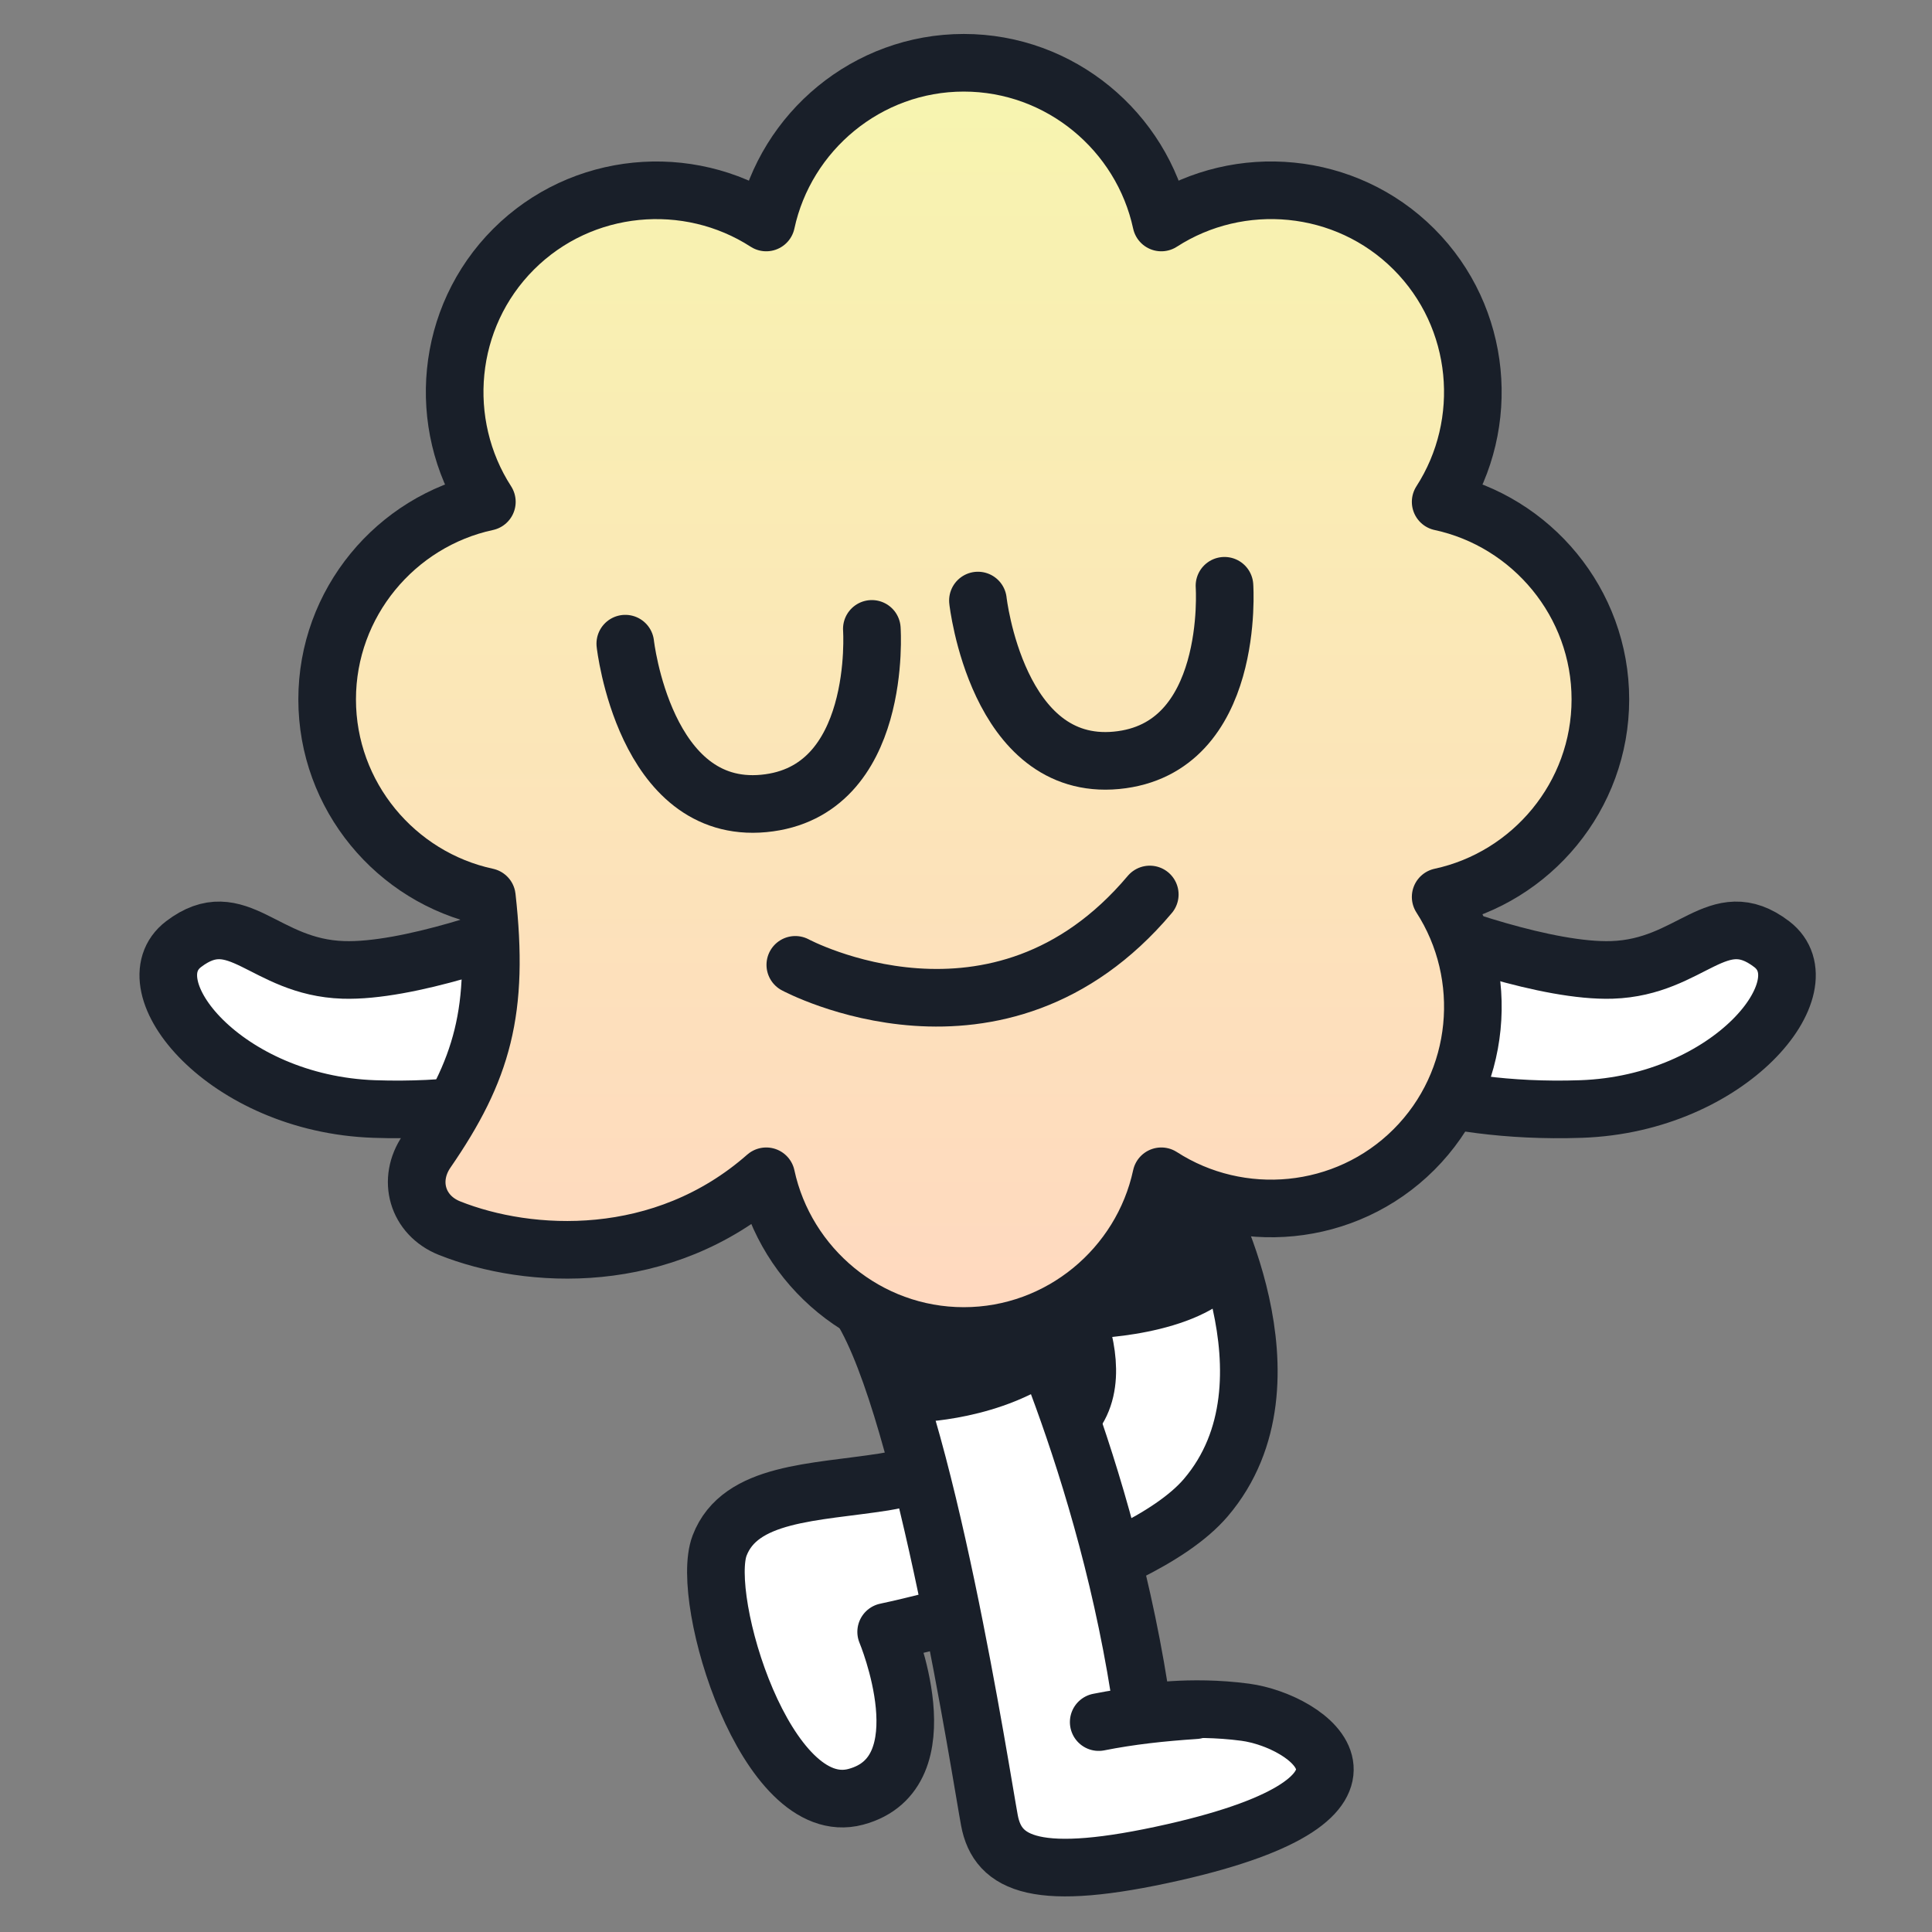 <svg width="285" height="285" viewBox="0 0 285 285" fill="none" xmlns="http://www.w3.org/2000/svg">
<rect x="0" y="0" width="285" height="285" fill="#808080" stroke="none"/>
<path d="M177.244 176.393C177.244 176.393 192.505 203.758 177.883 220.916C167.504 233.097 130.722 240.727 130.722 240.727C130.722 240.727 139.437 261.548 126.23 265.061C113.023 268.574 103.141 235.92 106.148 228.008C109.155 220.096 120.171 220.218 130.387 218.615C135.544 217.801 144.026 214.656 151.785 212.675C168.334 208.445 155.924 188.068 155.924 188.068L177.256 176.411L177.244 176.393Z" fill="white" stroke="#191F29" stroke-width="8.5" stroke-linecap="round" stroke-linejoin="round"/>
<path d="M158.164 189.114L160.22 197.468C160.22 197.468 176.757 197.34 182.958 189.661L177.711 176.195L158.163 189.104L158.164 189.114Z" fill="#191F29"/>
<path d="M148.79 186.91C148.79 186.91 163.42 216.007 168.59 252.715C168.59 252.715 175.428 251.484 183.674 252.577C193.111 253.835 208.974 265.104 173.133 273.236C152.978 277.8 147.178 275.07 145.958 268.544C144.738 262.018 136.507 208.274 127.027 192.959L148.78 186.911L148.79 186.91Z" fill="white" stroke="#191F29" stroke-width="8.5" stroke-linecap="round" stroke-linejoin="round"/>
<path d="M129.33 195.347L134.192 209.843C134.192 209.843 145.813 209.923 155.204 203.913L149.798 190.488L129.33 195.347Z" fill="#191F29"/>
<path d="M162.076 254.035C166.735 253.113 171.339 252.612 176.309 252.285" stroke="#191F29" stroke-width="8.5" stroke-linecap="round" stroke-linejoin="round"/>
<path d="M237.785 143.075C228.36 143.379 212.829 137.881 206.242 135.094L194.461 156.376C198.515 157.516 211.184 164.357 233.226 163.597C255.268 162.837 269.33 145.355 261.349 139.275C253.368 133.194 249.566 142.695 237.785 143.075Z" fill="white" stroke="#191F29" stroke-width="8.5" stroke-linecap="round" stroke-linejoin="round"/>
<path d="M50.647 143.075C60.071 143.379 75.602 137.881 82.189 135.094L93.971 156.376C89.917 157.516 77.248 164.357 55.206 163.597C33.163 162.837 19.102 145.355 27.083 139.275C35.064 133.194 38.865 142.695 50.647 143.075Z" fill="white" stroke="#191F29" stroke-width="8.5" stroke-linecap="round" stroke-linejoin="round"/>
<path d="M212.52 74.03C219.97 62.49 218.65 46.84 208.58 36.76C198.5 26.68 182.85 25.37 171.31 32.82C168.42 19.4 156.42 9.26 142.17 9.26C127.92 9.26 115.92 19.4 113.03 32.82C101.49 25.37 85.84 26.69 75.76 36.76C65.68 46.84 64.37 62.49 71.82 74.03C58.4 76.92 48.26 88.92 48.26 103.17C48.26 117.42 58.4 129.42 71.82 132.31C73.69 149.07 71.21 157.84 62.95 169.83C60.04 174.05 61.55 179.27 66.31 181.17C78.03 185.84 97.74 186.97 113.03 173.52C115.92 186.94 127.92 197.08 142.17 197.08C156.42 197.08 168.42 186.94 171.31 173.52C182.85 180.97 198.5 179.65 208.58 169.58C218.66 159.5 219.97 143.85 212.52 132.31C225.94 129.42 236.08 117.42 236.08 103.17C236.08 88.92 225.94 76.92 212.52 74.03Z" fill="url(#paint0_linear_1649_10258)" stroke="#191F29" stroke-width="8.5" stroke-linecap="round" stroke-linejoin="round"/>
<path d="M92.24 94.95C92.24 94.95 95.05 120.19 112.67 118.52C130.29 116.85 128.61 92.77 128.61 92.77" stroke="#191F29" stroke-width="8.5" stroke-linecap="round" stroke-linejoin="round"/>
<path d="M144.26 88.59C144.26 88.59 147.07 113.83 164.69 112.16C182.31 110.49 180.63 86.41 180.63 86.41" stroke="#191F29" stroke-width="8.5" stroke-linecap="round" stroke-linejoin="round"/>
<path d="M117.32 142.33C117.32 142.33 147.29 158.45 169.61 131.95" stroke="#191F29" stroke-width="8.5" stroke-linecap="round" stroke-linejoin="round"/>
<defs>
<linearGradient id="paint0_linear_1649_10258" x1="142.17" y1="9.26" x2="142.17" y2="197.08" gradientUnits="userSpaceOnUse">
<stop stop-color="#F7F5AF"/>
<stop offset="1" stop-color="#FFD8C0"/>
</linearGradient>
</defs>
</svg>
